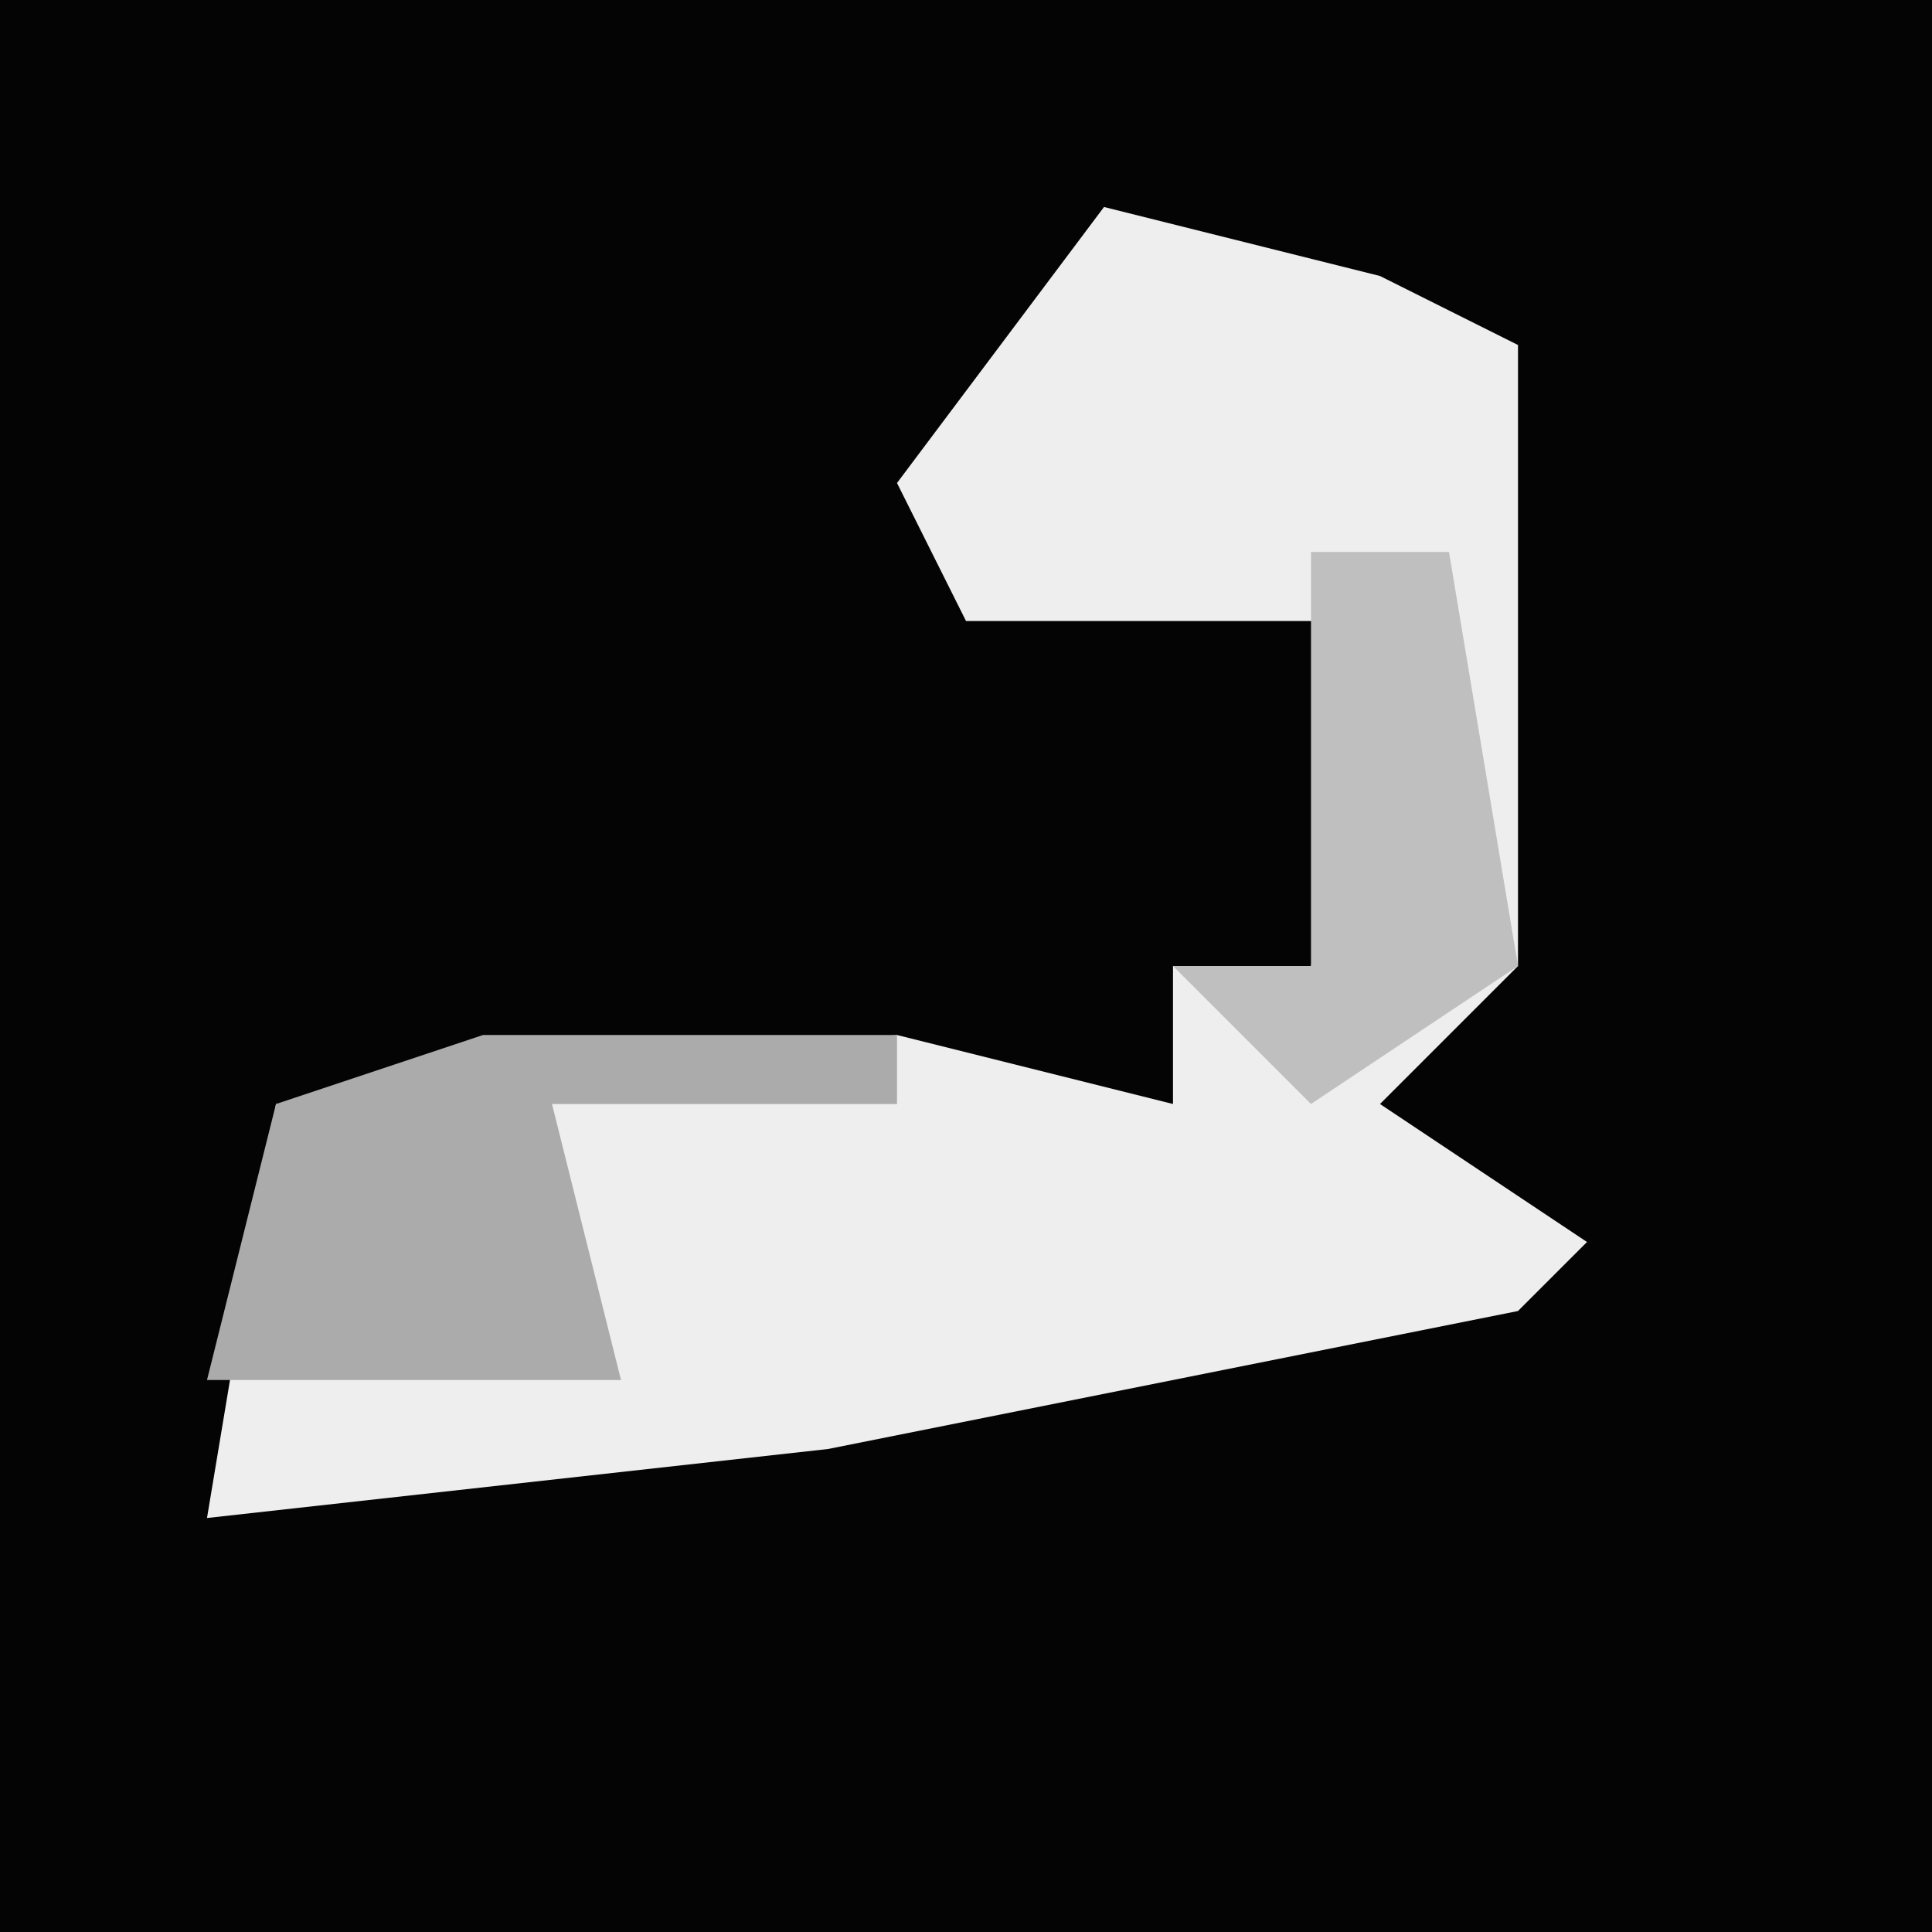 <?xml version="1.0" encoding="UTF-8"?>
<svg version="1.1" xmlns="http://www.w3.org/2000/svg" width="28" height="28">
<path d="M0,0 L28,0 L28,28 L0,28 Z " fill="#040404" transform="translate(0,0)"/>
<path d="M0,0 L4,1 L6,2 L6,11 L4,13 L7,15 L6,16 L-4,18 L-13,19 L-12,13 L-3,12 L1,13 L1,11 L3,11 L4,6 L-2,6 L-3,4 Z " fill="#EEEEEE" transform="translate(16,3)"/>
<path d="M0,0 L6,0 L6,1 L1,1 L2,5 L-4,5 L-3,1 Z " fill="#ABABAB" transform="translate(7,15)"/>
<path d="M0,0 L2,0 L3,6 L0,8 L-2,6 L0,6 Z " fill="#BFBFBF" transform="translate(19,8)"/>
</svg>

